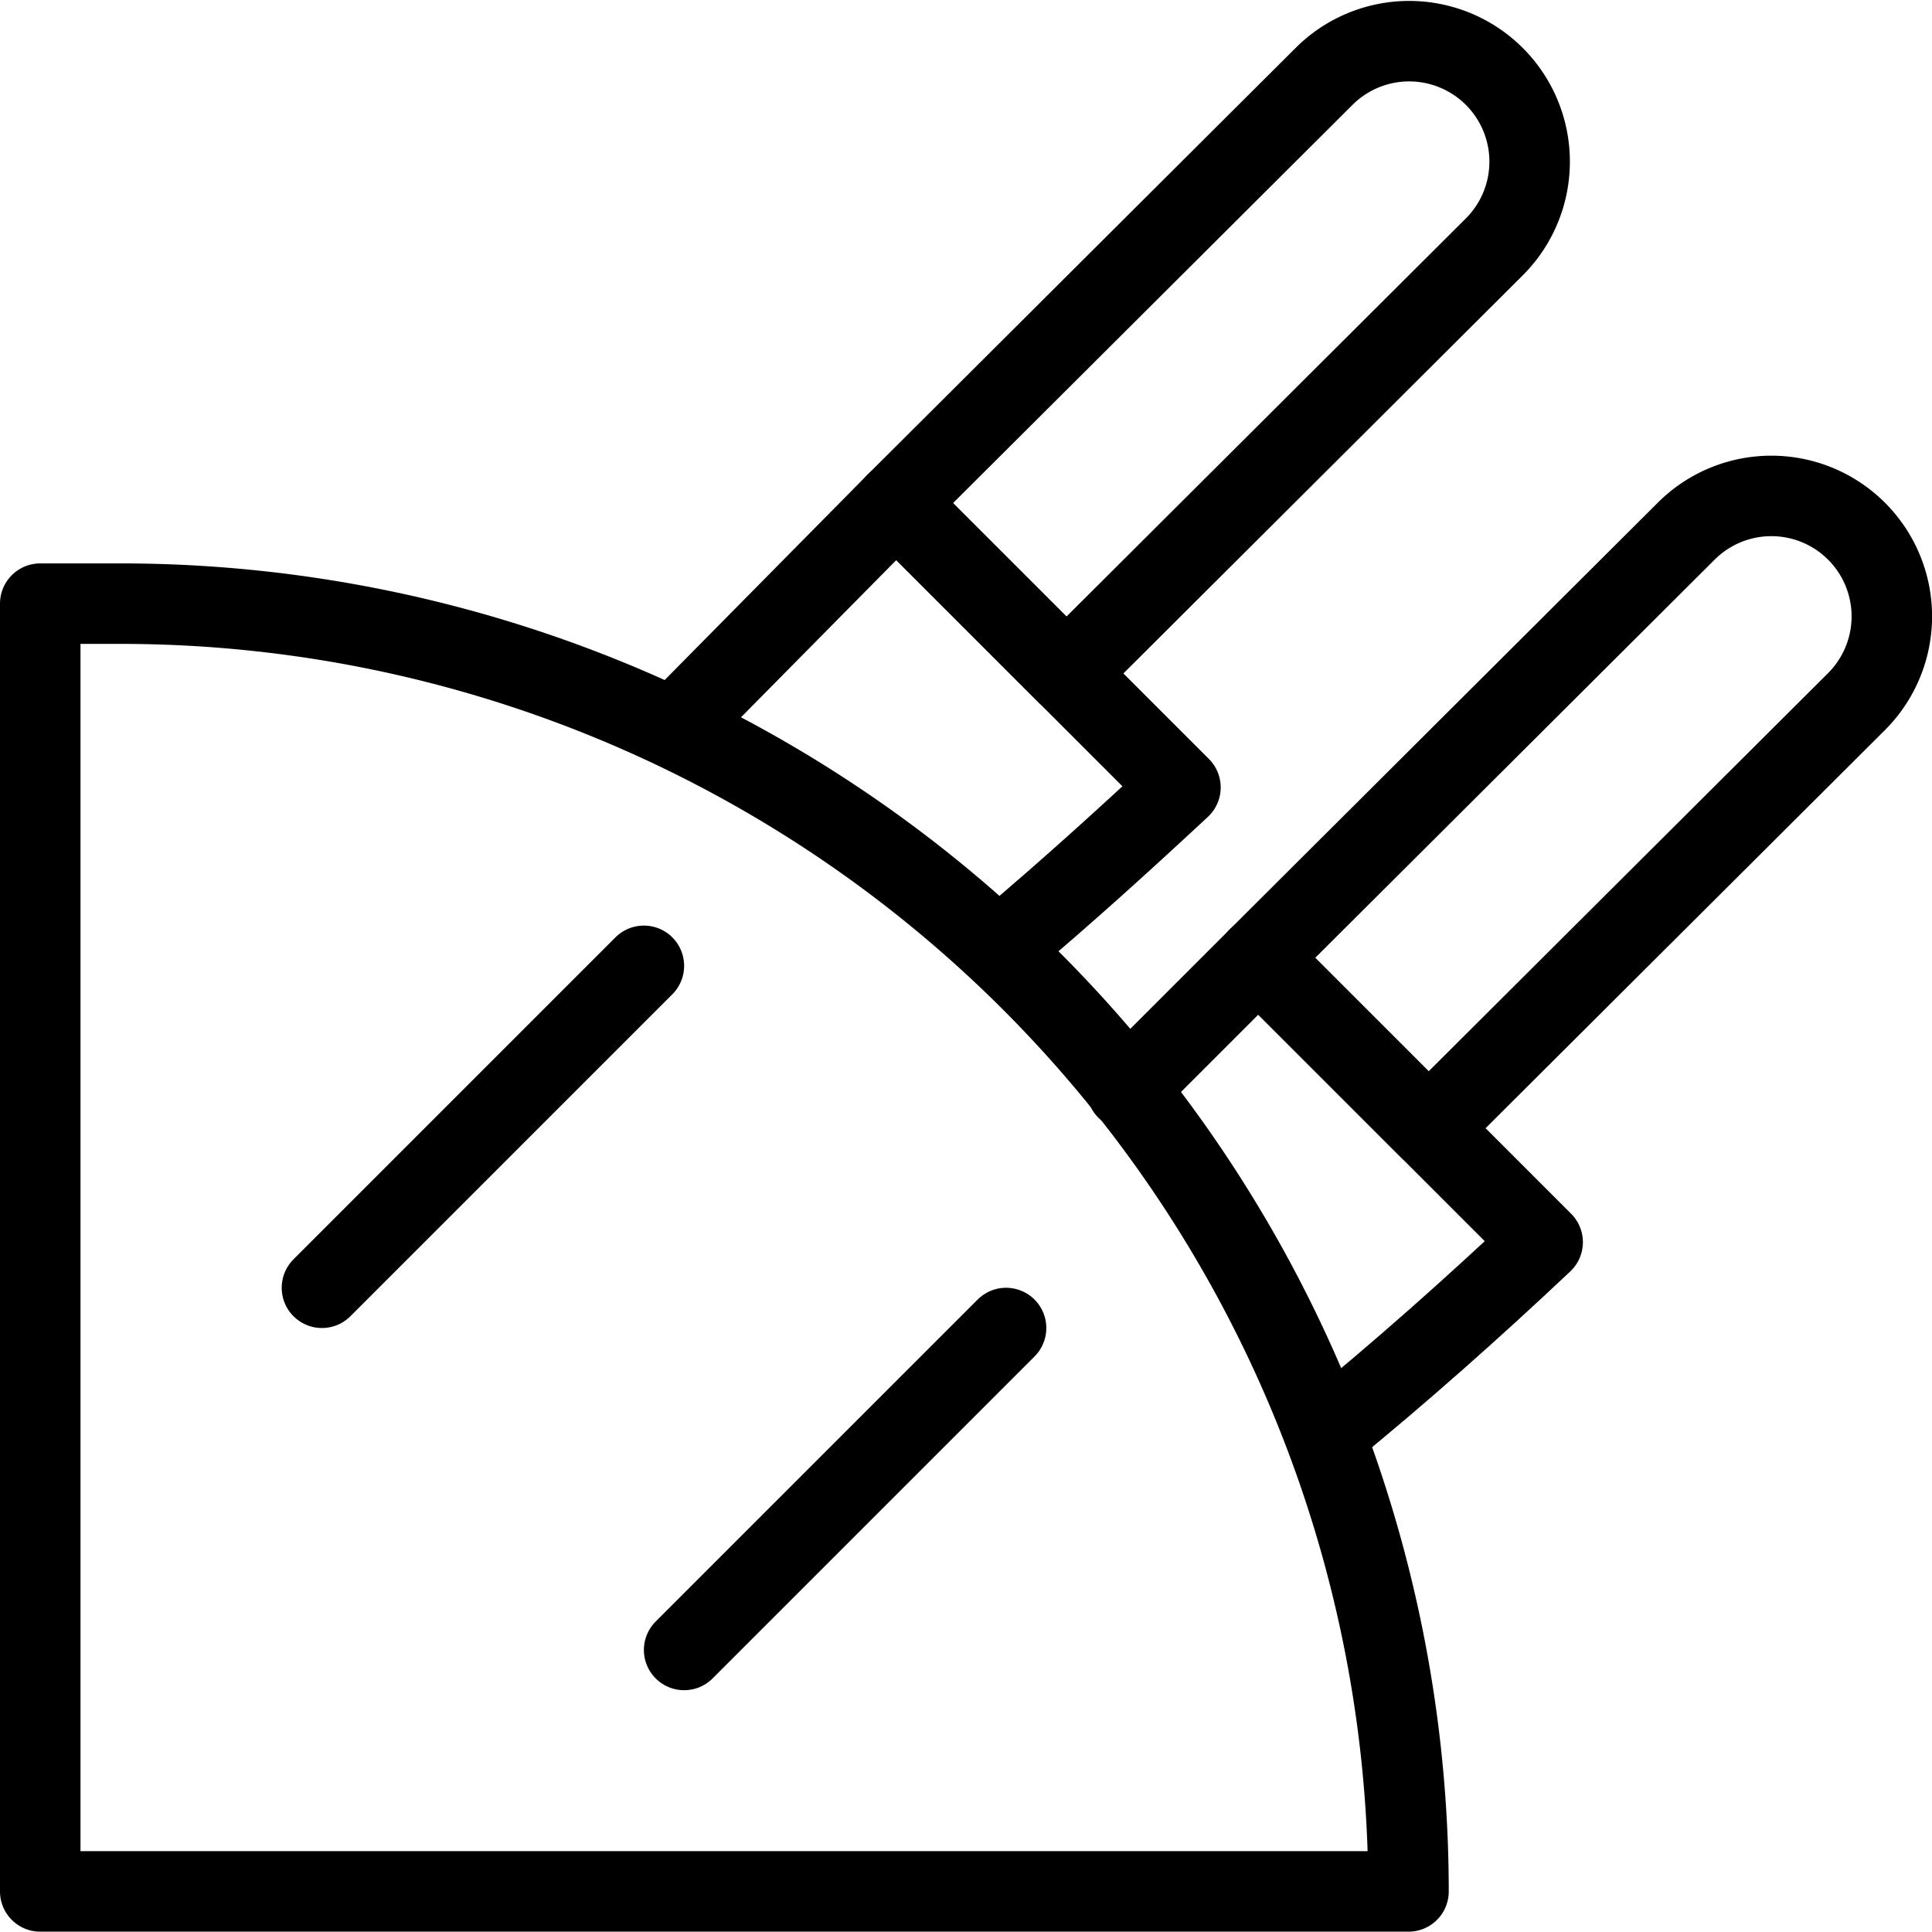 <svg xmlns="http://www.w3.org/2000/svg" viewBox="0 0 144.025 144"><path d="M75,70.3c4.4-3.7,8.7-7.6,13-11.6L66.8,37.5,50.5,54" style="fill:none;stroke:#000;stroke-linecap:round;stroke-linejoin:round;stroke-width:6px"/><path d="M111.4,18.4A8.98,8.98,0,1,0,98.7,5.7L66.8,37.5,79.5,50.2Z" style="fill:none;stroke:#000;stroke-linecap:round;stroke-linejoin:round;stroke-width:6px"/><path d="M99,106.7c5.4-4.4,10.8-9.2,16-14.1L93.8,71.4,84,81.2" style="fill:none;stroke:#000;stroke-linecap:round;stroke-linejoin:round;stroke-width:6px"/><path d="M138.4,52.3a8.98,8.98,0,1,0-12.7-12.7L93.8,71.4l12.7,12.7Z" style="fill:none;stroke:#000;stroke-linecap:round;stroke-linejoin:round;stroke-width:6px"/><path d="M3,141H105A96.025,96.025,0,0,0,9,45H3Z" style="fill:none;stroke:#000;stroke-linejoin:round;stroke-width:6px"/><line x1="24" y1="96" x2="48" y2="72" style="fill:none;stroke:#000;stroke-linecap:round;stroke-linejoin:round;stroke-width:6px"/><line x1="51" y1="123" x2="75" y2="99" style="fill:none;stroke:#000;stroke-linecap:round;stroke-linejoin:round;stroke-width:6px"/><rect width="144" height="144" style="fill:none"/></svg>